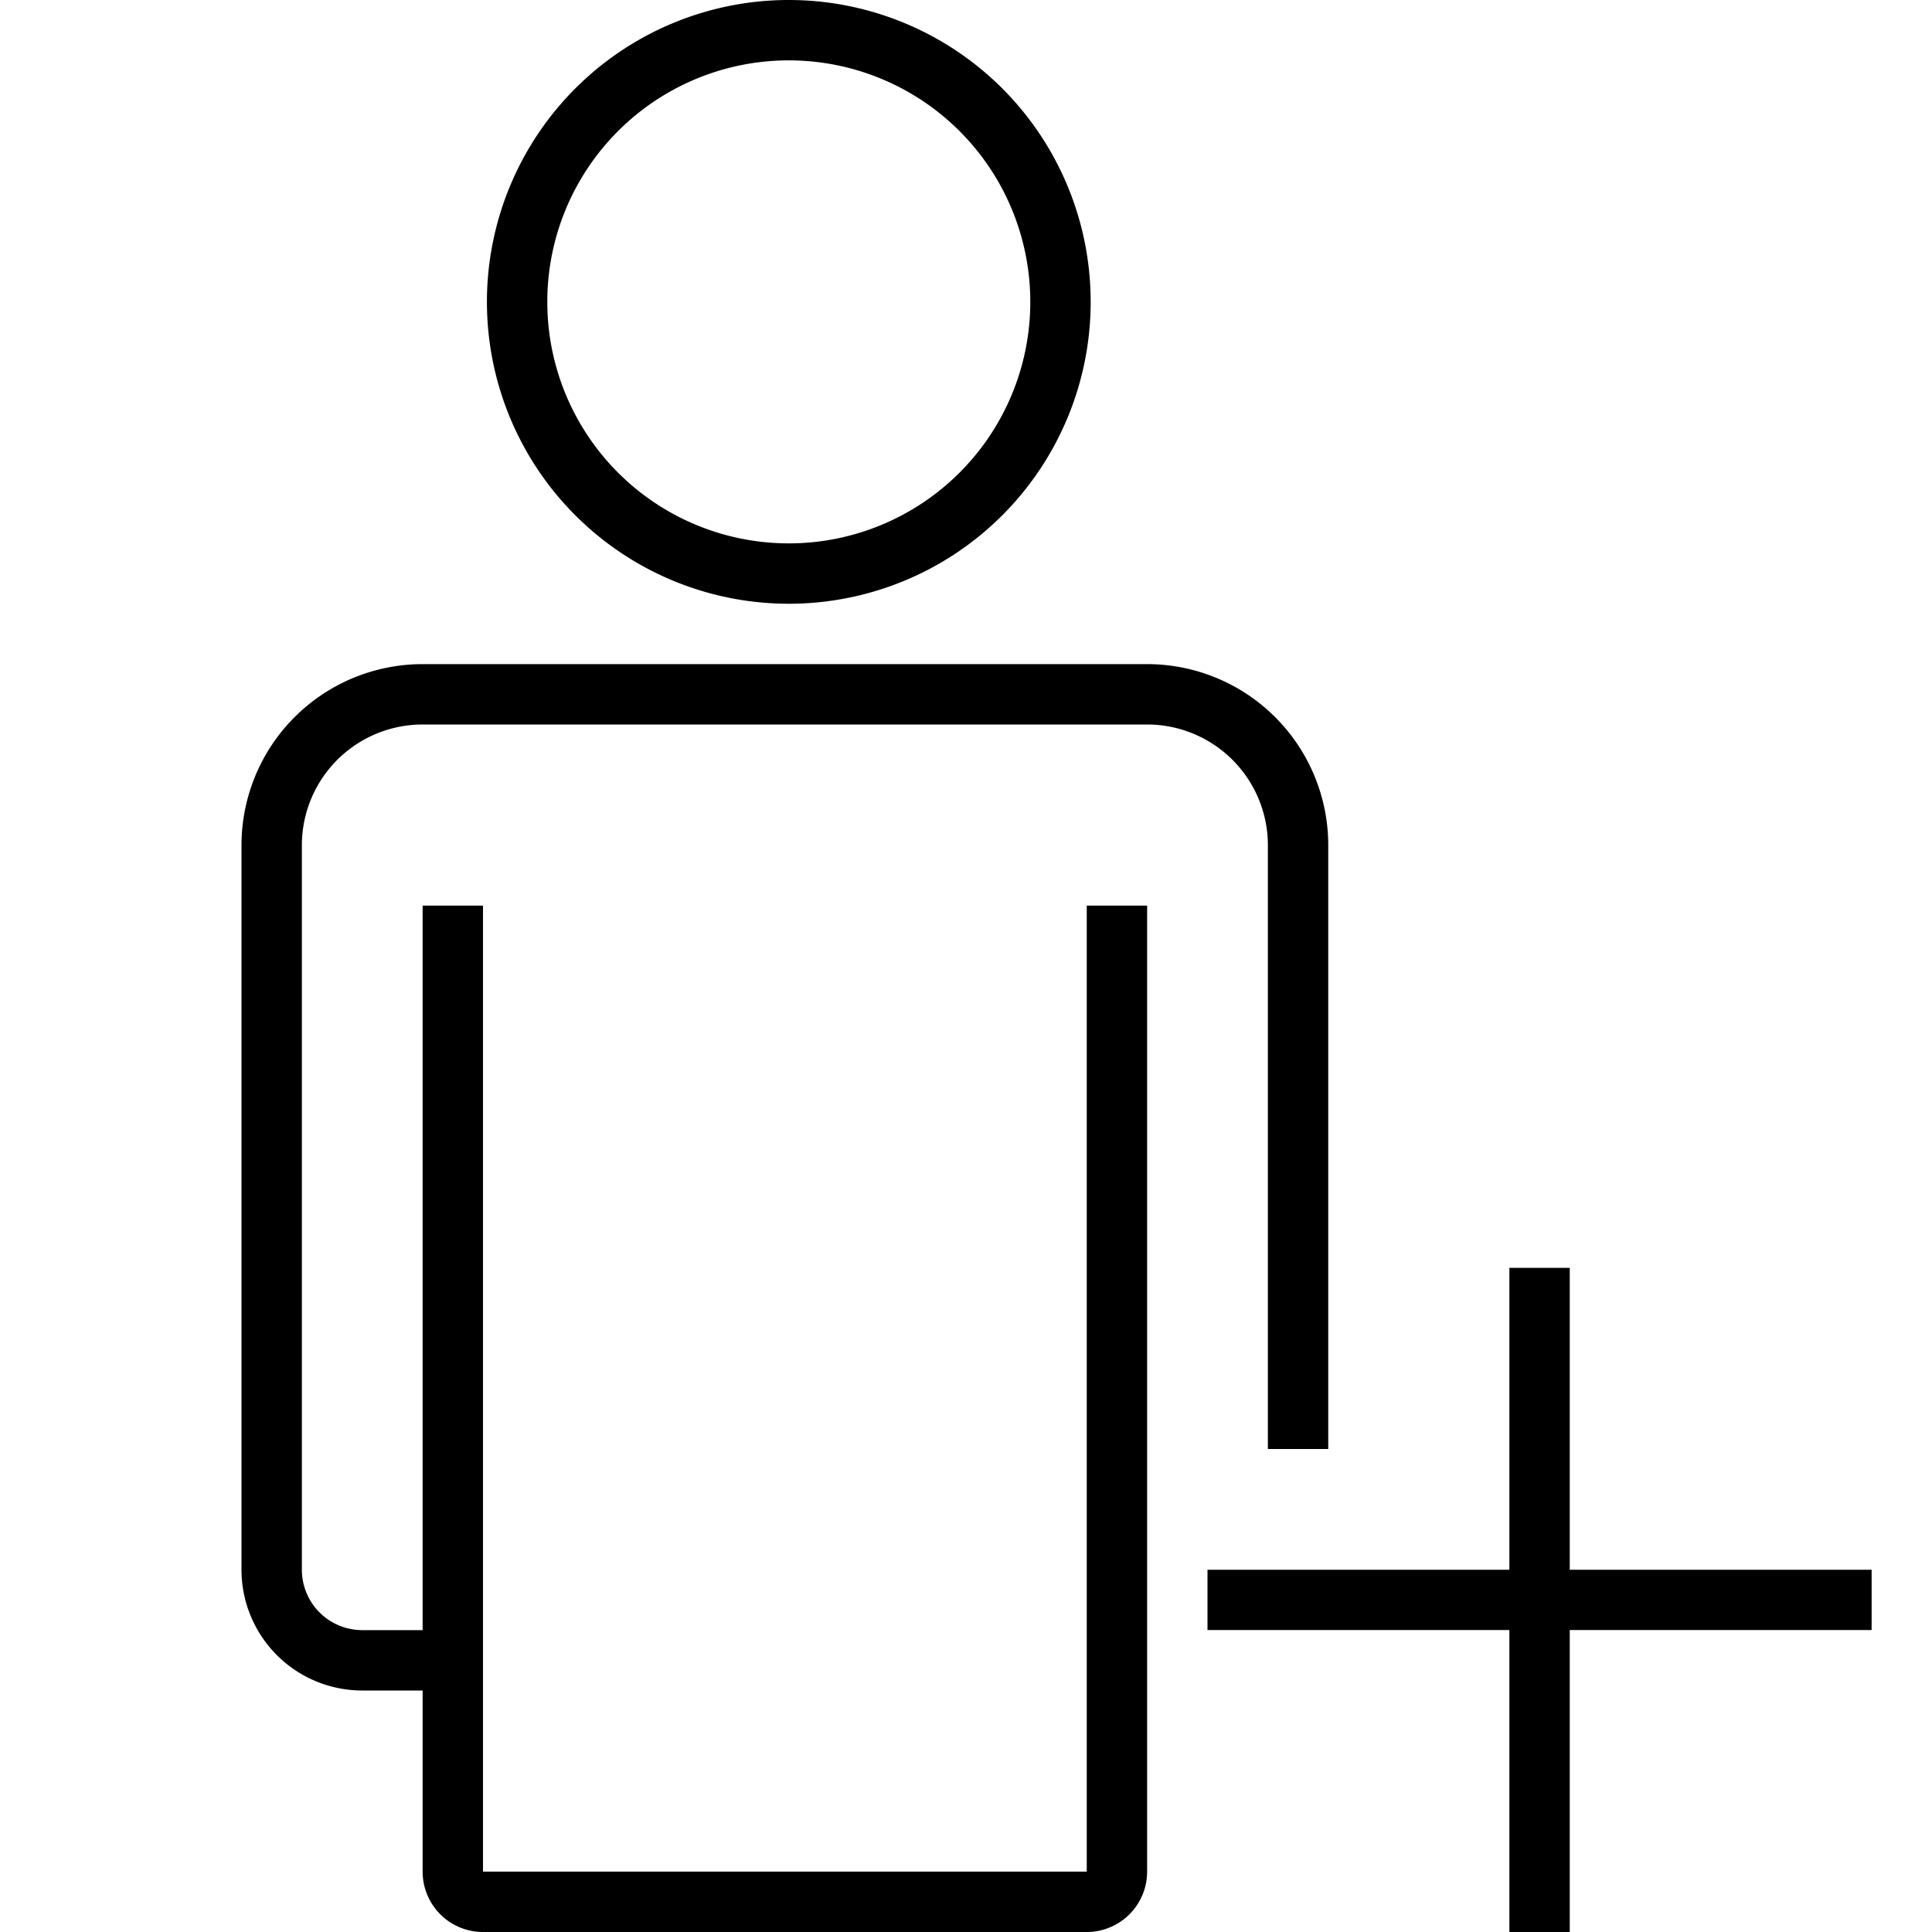 <svg id="icons" xmlns="http://www.w3.org/2000/svg" viewBox="0 0 32 32"><path d="M13.065 10a5 5 0 1 0-5-5 5 5 0 0 0 5 5zm.002-9a4 4 0 1 1-4.002 4 4 4 0 0 1 4.002-4zM5 14v12a1 1 0 0 0 1 1h1V15h1v16h10V15h1v16a1 1 0 0 1-1 1H8a1 1 0 0 1-1-1v-3H6a2 2 0 0 1-2-2V14a3 3 0 0 1 3-3h12a3 3 0 0 1 3 3v10h-1V14a2 2 0 0 0-2-2H7a2 2 0 0 0-2 2zm26 12v.999h-5V32h-1v-5.001h-5V26h5v-5h1v5z"/></svg>
